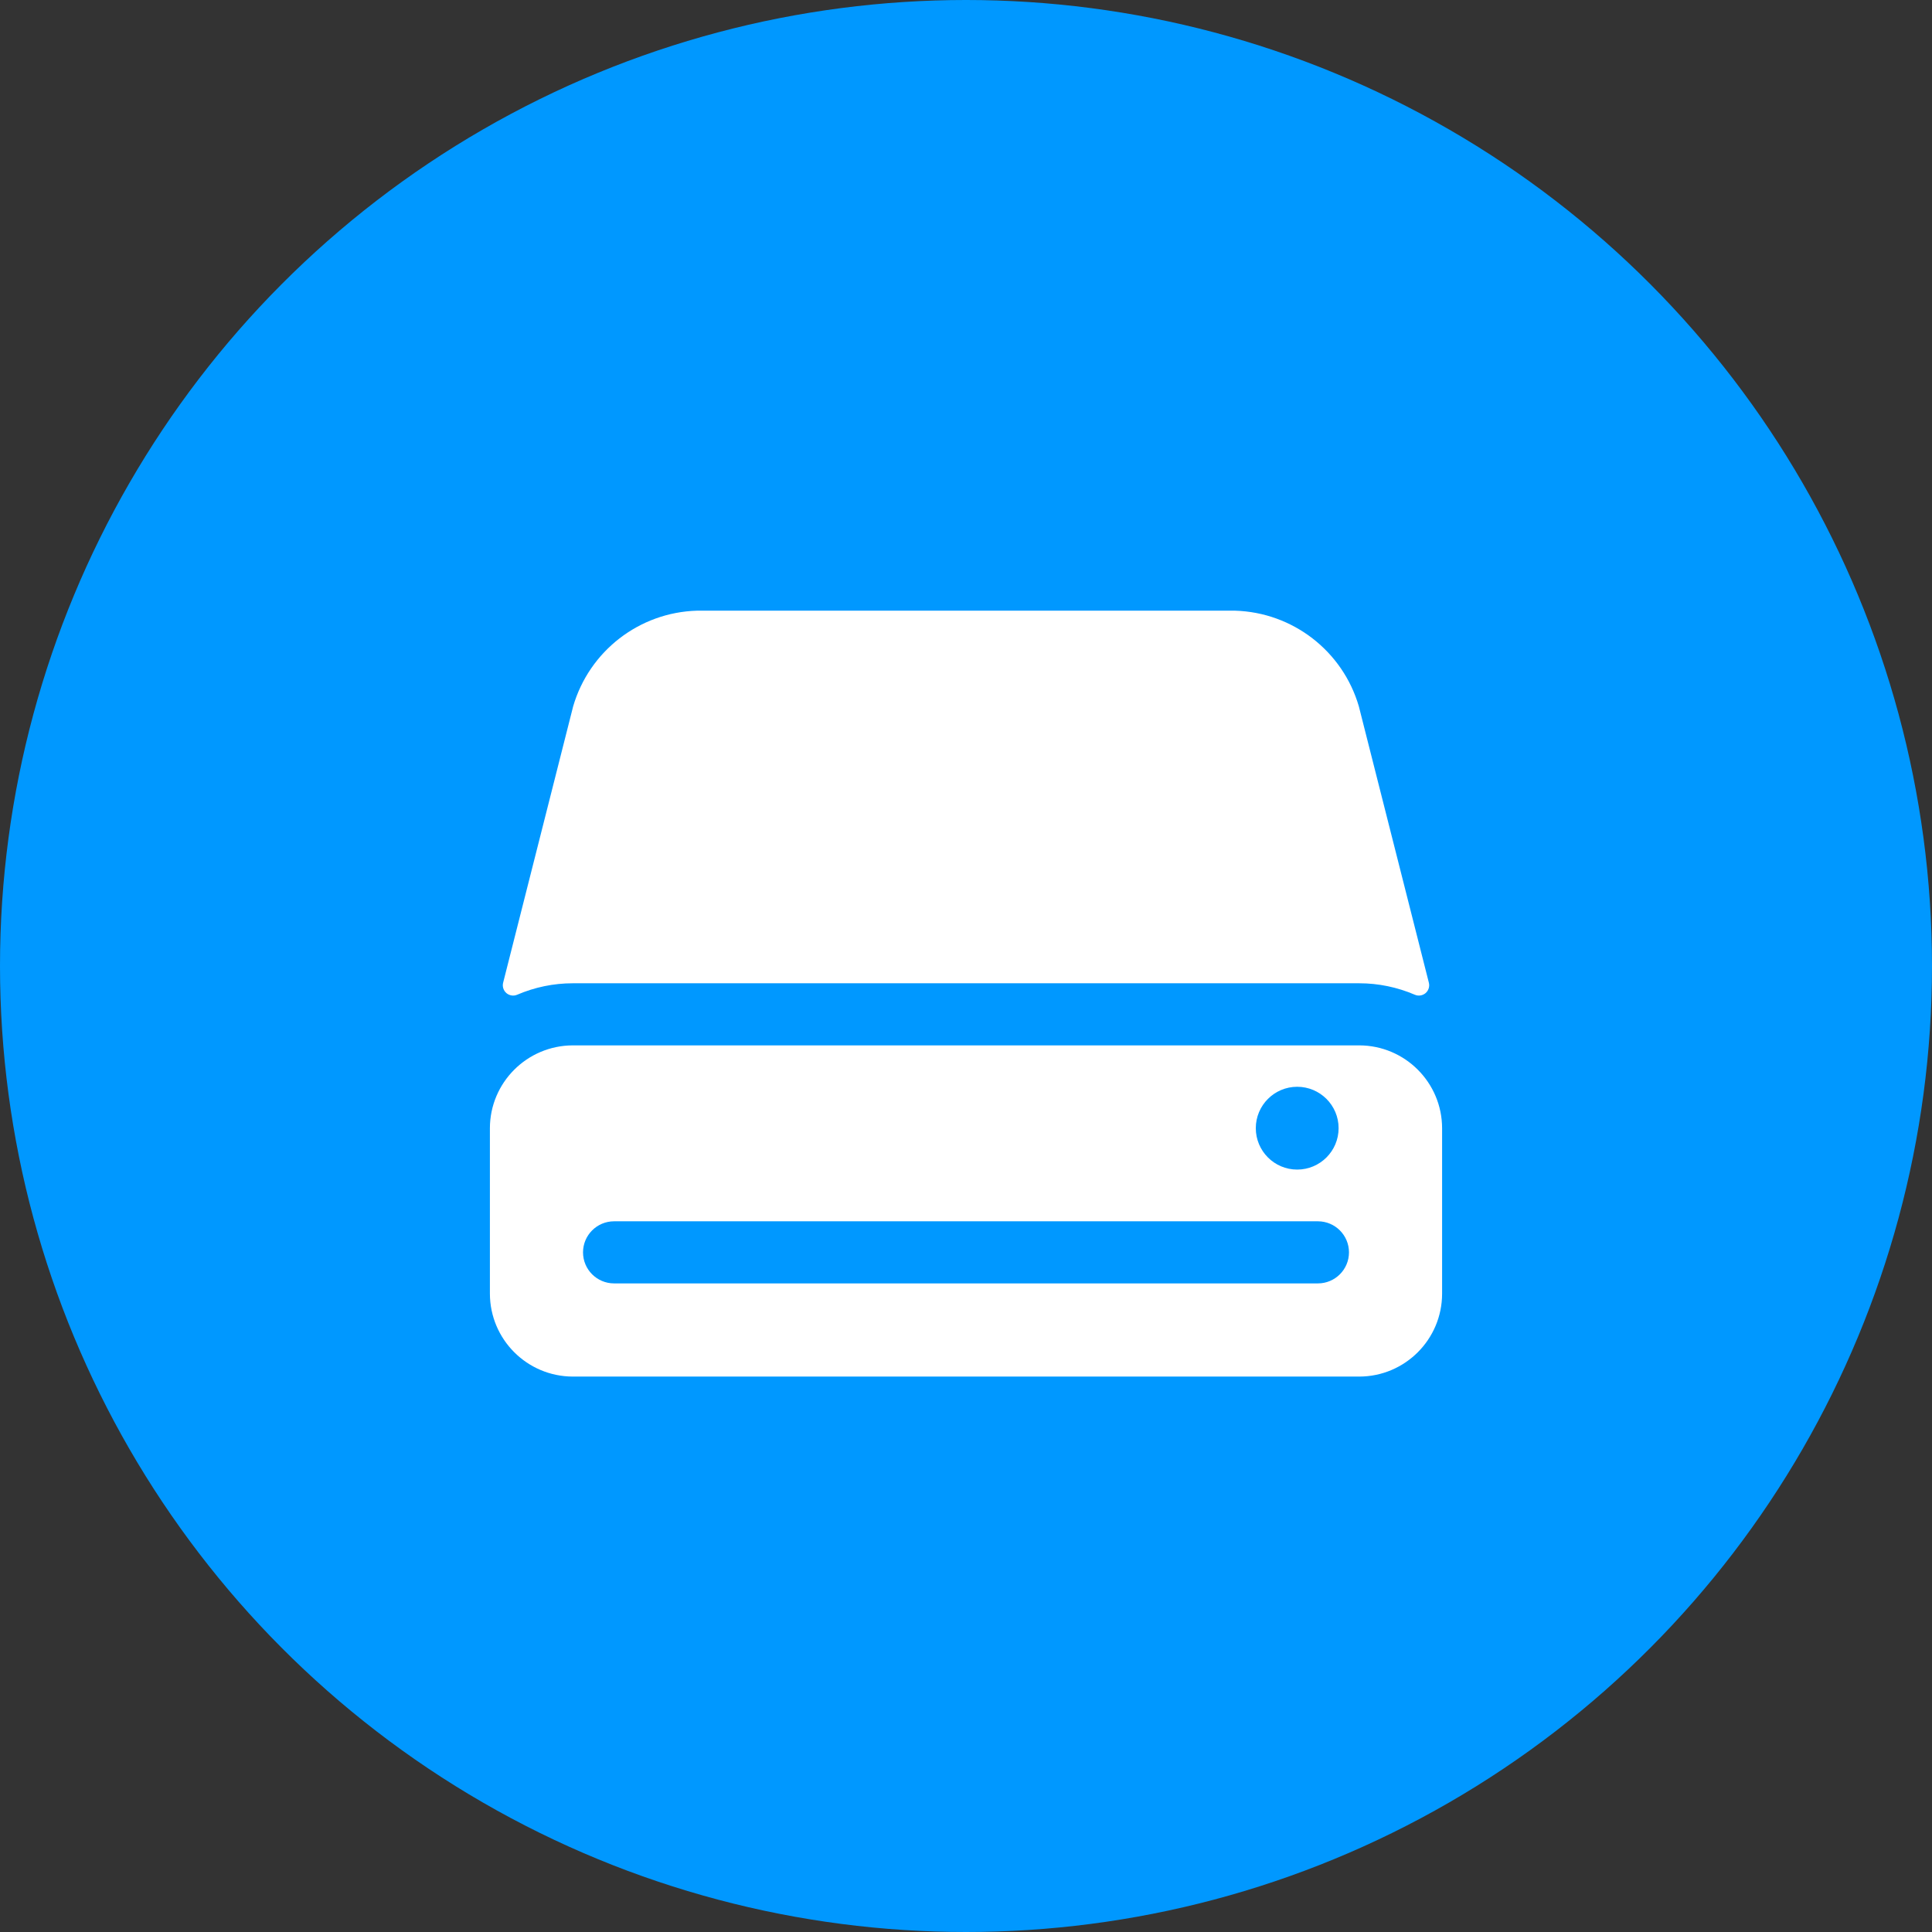 <?xml version="1.0" encoding="UTF-8"?>
<svg width="35px" height="35px" viewBox="0 0 35 35" version="1.1" xmlns="http://www.w3.org/2000/svg" xmlns:xlink="http://www.w3.org/1999/xlink">
    <rect x="0" y="0" width="35" height="35" fill="#333333" stroke="none"/>
    <title>circle-drive</title>
    <defs>
        <circle id="path-1" cx="17.5" cy="17.5" r="17.5"></circle>
        <path d="M16.125,9.938 C16.953,9.94 17.623,10.611 17.625,11.438 L17.625,11.438 L17.625,14.438 C17.623,15.266 16.952,15.936 16.125,15.938 L16.125,15.938 L1.875,15.938 C1.048,15.935 0.378,15.265 0.375,14.438 L0.375,14.438 L0.375,11.438 C0.377,10.611 1.048,9.941 1.875,9.938 L1.875,9.938 Z M15.375,13.125 L2.625,13.125 C2.314,13.125 2.062,13.377 2.062,13.688 C2.062,13.998 2.314,14.25 2.625,14.25 L2.625,14.25 L15.375,14.25 C15.686,14.25 15.938,13.998 15.938,13.688 C15.938,13.377 15.686,13.125 15.375,13.125 L15.375,13.125 Z M15,10.688 C14.586,10.688 14.25,11.024 14.25,11.438 C14.25,11.852 14.586,12.188 15,12.188 C15.414,12.188 15.75,11.852 15.75,11.438 C15.75,11.024 15.414,10.688 15,10.688 Z M13.875,2.063 C14.919,2.094 15.825,2.794 16.117,3.797 L16.117,3.797 L17.385,8.802 C17.403,8.871 17.38,8.944 17.326,8.991 C17.271,9.037 17.195,9.049 17.13,9.02 C16.812,8.884 16.471,8.813 16.125,8.813 L16.125,8.813 L1.875,8.813 C1.529,8.813 1.188,8.884 0.87,9.02 C0.805,9.049 0.729,9.037 0.674,8.991 C0.62,8.944 0.597,8.871 0.615,8.802 L0.615,8.802 L1.883,3.797 C2.176,2.794 3.081,2.094 4.125,2.063 L4.125,2.063 Z" id="path-3"></path>
    </defs>
    <g id="export" stroke="none" stroke-width="1" fill="none" fill-rule="evenodd">
        <g id="circle-drive">
            <mask id="mask-2" fill="white">
                <use xlink:href="#path-1"></use>
            </mask>
            <use id="Mask" fill="#0098FF" xlink:href="#path-1"></use>
            <g id="Group" mask="url(#mask-2)">
                <g transform="translate(8.5, 9)" id="Icons/interface-essential/add-circle">
                    <mask id="mask-4" fill="white">
                        <use xlink:href="#path-3"></use>
                    </mask>
                    <use id="icon" fill="#FFFFFF" xlink:href="#path-3"></use>
                </g>
            </g>
        </g>
    </g>
</svg>